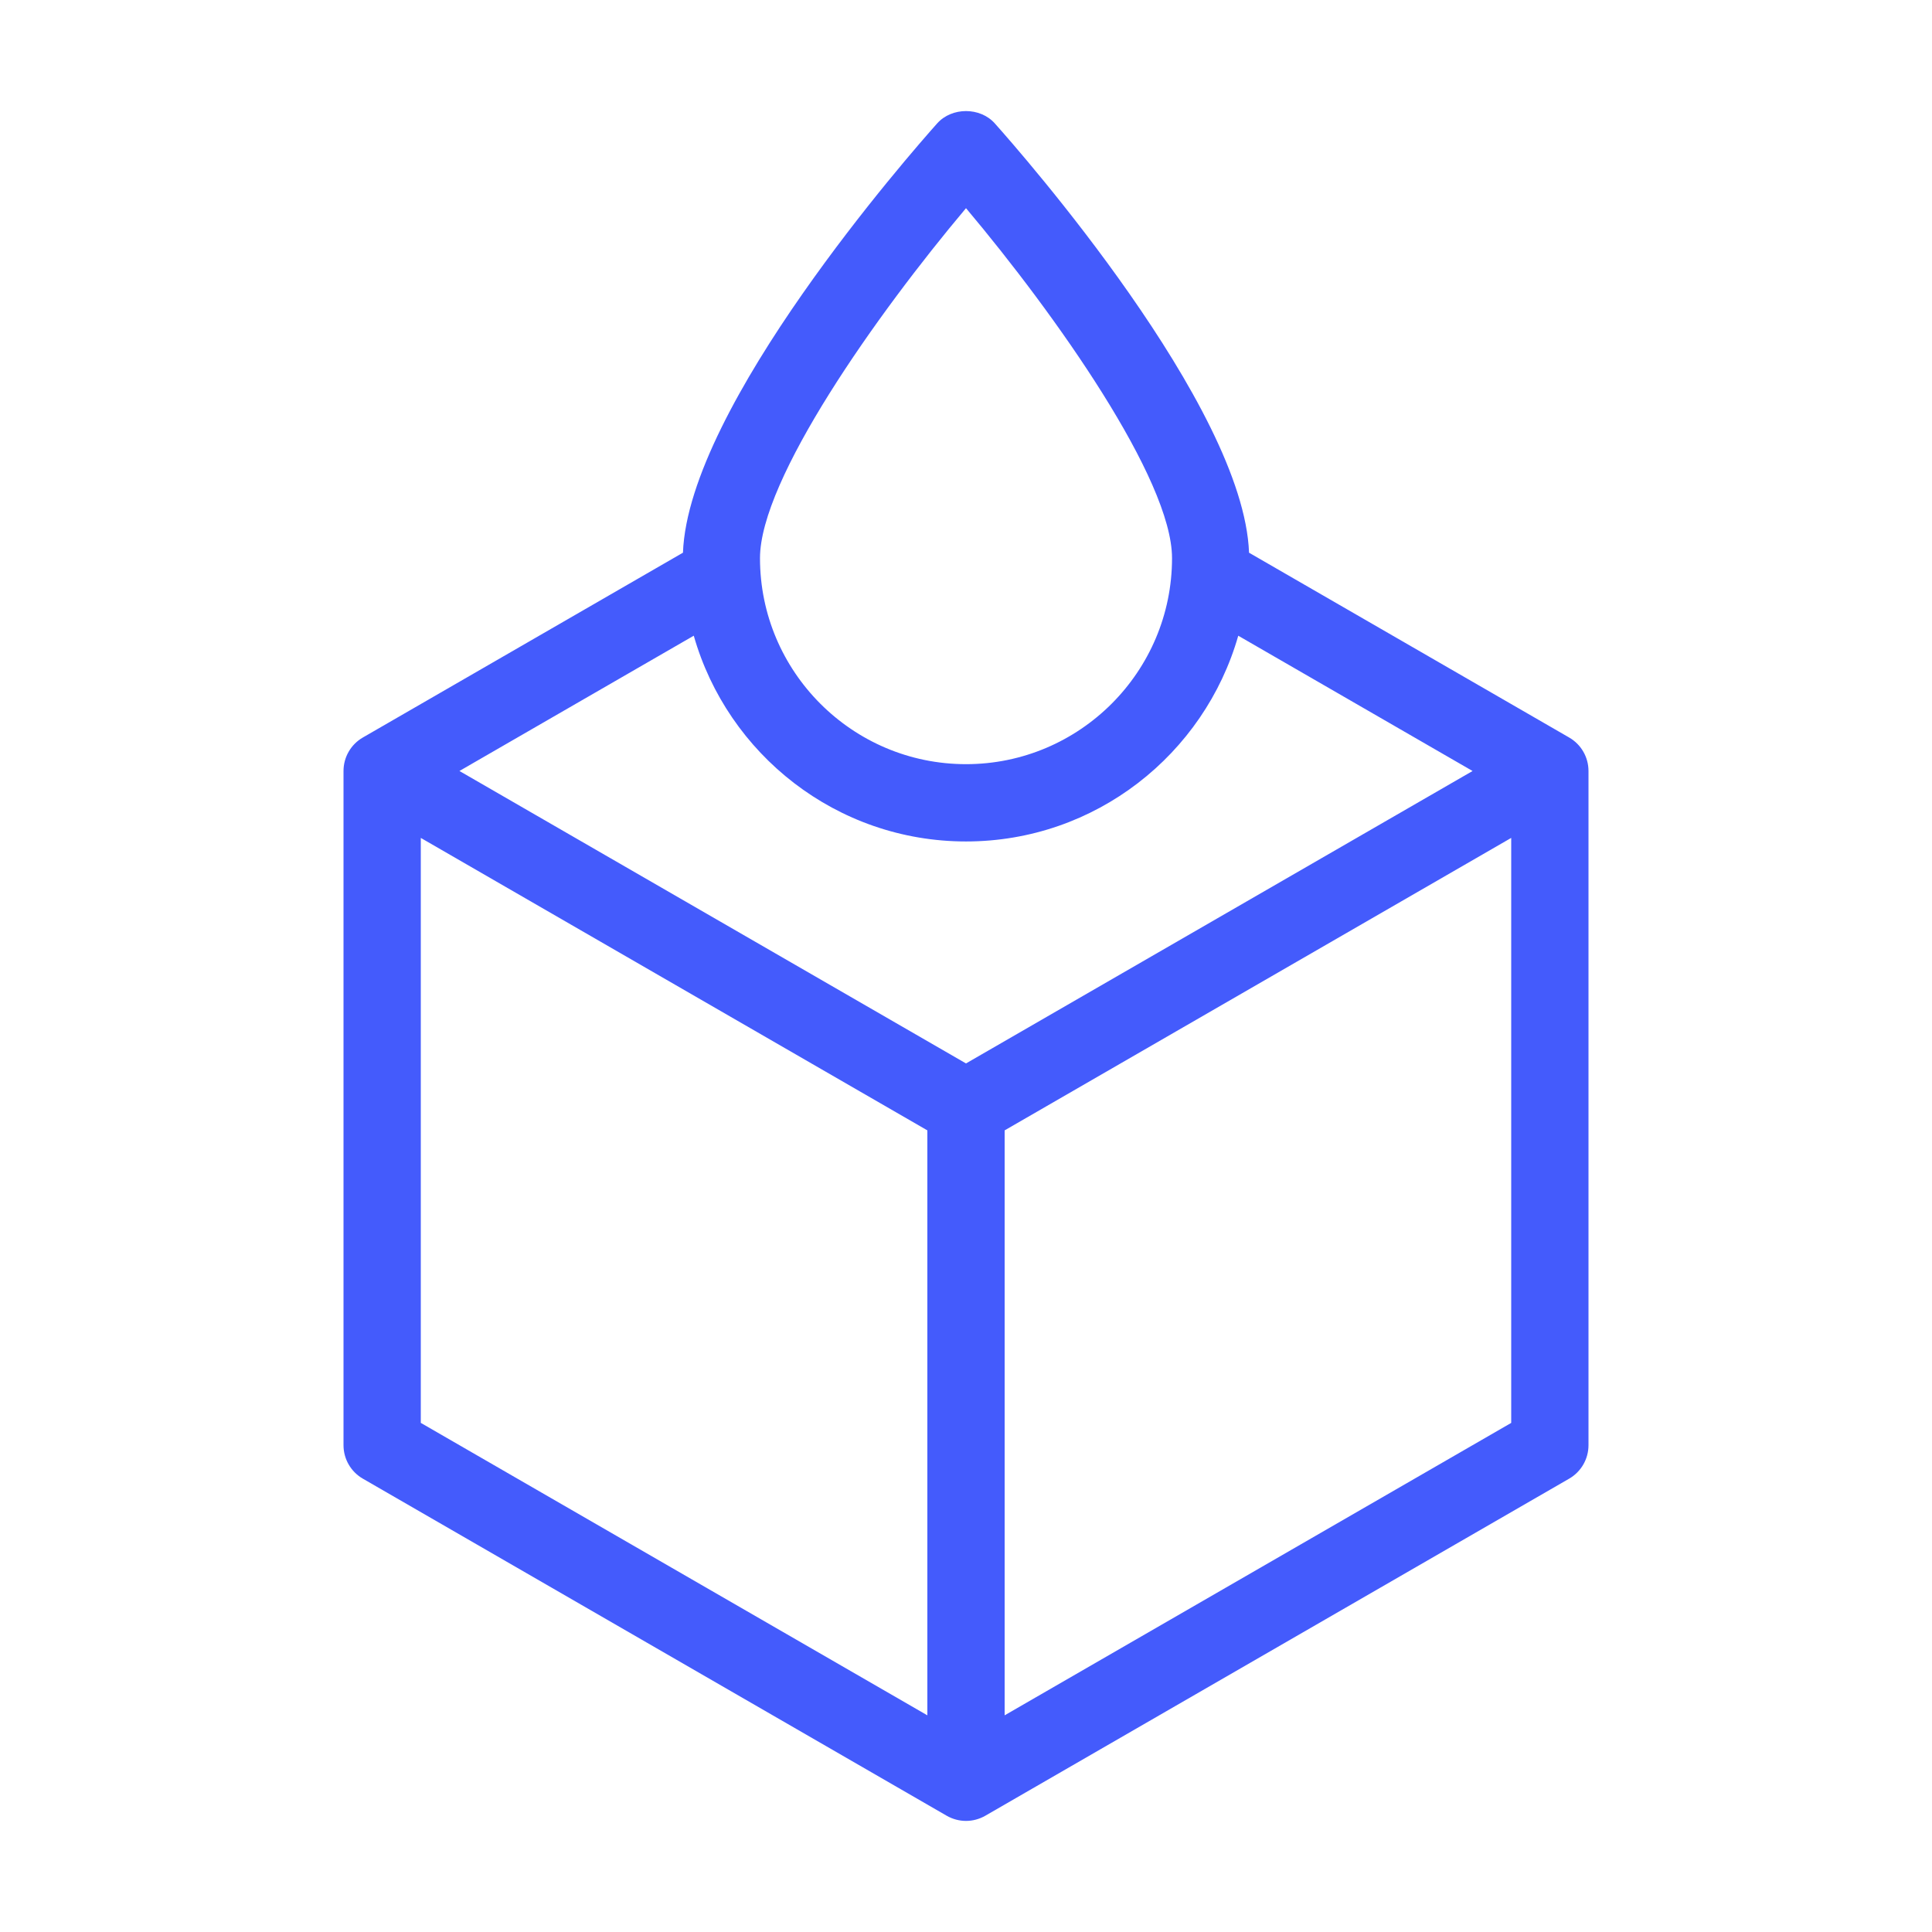 <svg height="300px" width="300px" fill="#445BFC" xmlns="http://www.w3.org/2000/svg" xmlns:xlink="http://www.w3.org/1999/xlink" version="1.1" x="0px" y="0px" viewBox="0 0 100 100" enable-background="new 0 0 100 100" xml:space="preserve"><path d="M81.22,38.174L64.65,28.608c-0.279-7.586-11.827-20.73-13.159-22.221c-0.758-0.851-2.225-0.85-2.983,0  C47.177,7.878,35.631,21.021,35.35,28.607l-16.57,9.567c-0.619,0.357-1,1.018-1,1.732v34.897c0,0.715,0.381,1.375,1,1.732L49,93.982  c0.31,0.178,0.655,0.268,1,0.268s0.69-0.09,1-0.268l30.22-17.447c0.619-0.357,1-1.018,1-1.732V39.906  C82.22,39.191,81.839,38.531,81.22,38.174z M50,55.043L23.78,39.906l12.129-7.002c1.751,6.138,7.398,10.65,14.091,10.65  s12.34-4.511,14.092-10.649l12.128,7.002L50,55.043z M50,10.775c4.632,5.502,10.664,14.032,10.664,18.114  c0,5.88-4.784,10.664-10.664,10.664S39.337,34.77,39.337,28.889C39.337,24.812,45.368,16.28,50,10.775z M21.78,43.37L48,58.508  v30.277L21.78,73.648V43.37z M52,88.785V58.508L78.22,43.37v30.279L52,88.785z"/></svg>